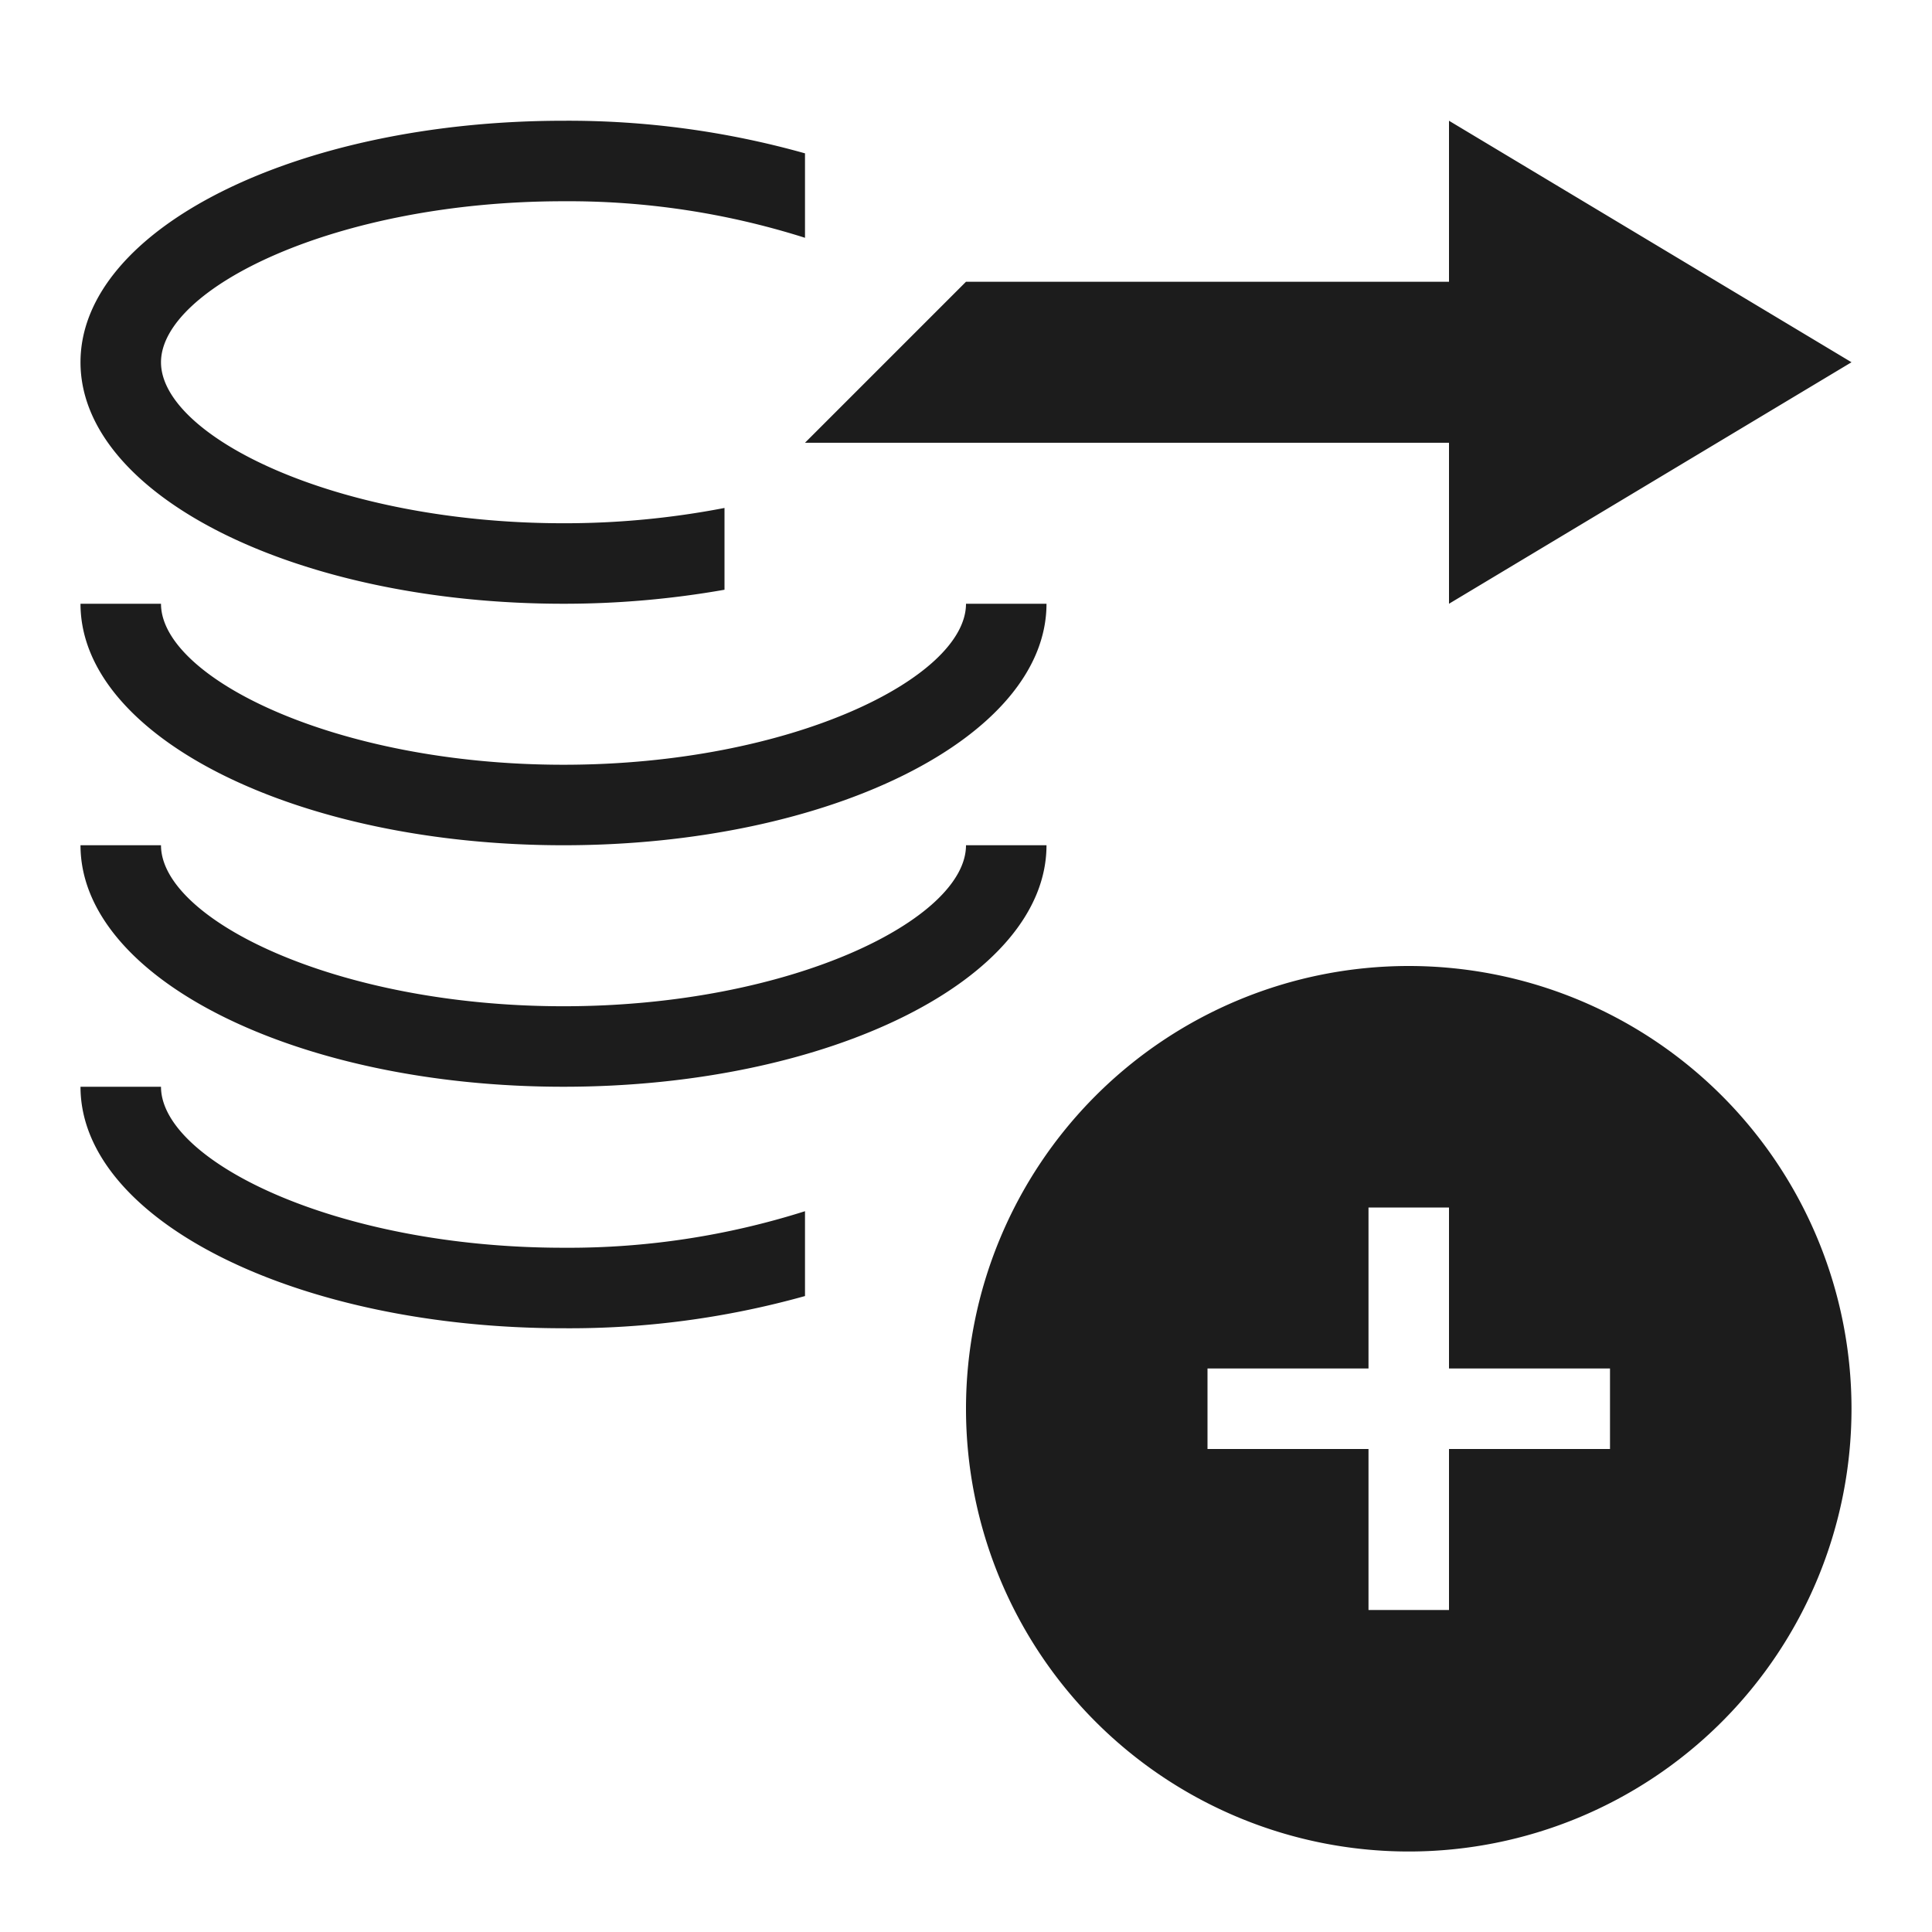 <svg xmlns="http://www.w3.org/2000/svg" width="24" height="24" viewBox="0 0 24 24"><path d="M1,7.5H2c0,.916,2.168,2,5,2s5-1.084,5-2h1c0,1.657-2.686,3-6,3S1,9.157,1,7.5Zm0,3H2c0,.916,2.168,2,5,2s5-1.084,5-2h1c0,1.657-2.686,3-6,3S1,12.157,1,10.5ZM10,16.1A10.868,10.868,0,0,1,7,16.5c-3.314,0-6-1.343-6-3H2c0,.916,2.168,2,5,2a9.715,9.715,0,0,0,3-.454ZM18,3.5v-2l5,3-5,3v-2H10l2-2ZM7,6.5a10.45,10.45,0,0,0,2-.19V7.326A11.481,11.481,0,0,1,7,7.5c-3.314,0-6-1.343-6-3s2.686-3,6-3a10.868,10.868,0,0,1,3,.405V2.954A9.715,9.715,0,0,0,7,2.5c-2.832,0-5,1.084-5,2S4.168,6.5,7,6.5ZM17.5,12A5.5,5.5,0,1,0,23,17.5,5.5,5.5,0,0,0,17.5,12ZM20,18H18v2H17V18H15V17h2V15h1v2h2Z" transform="translate(0 0)" fill="#1c1c1c"/></svg>